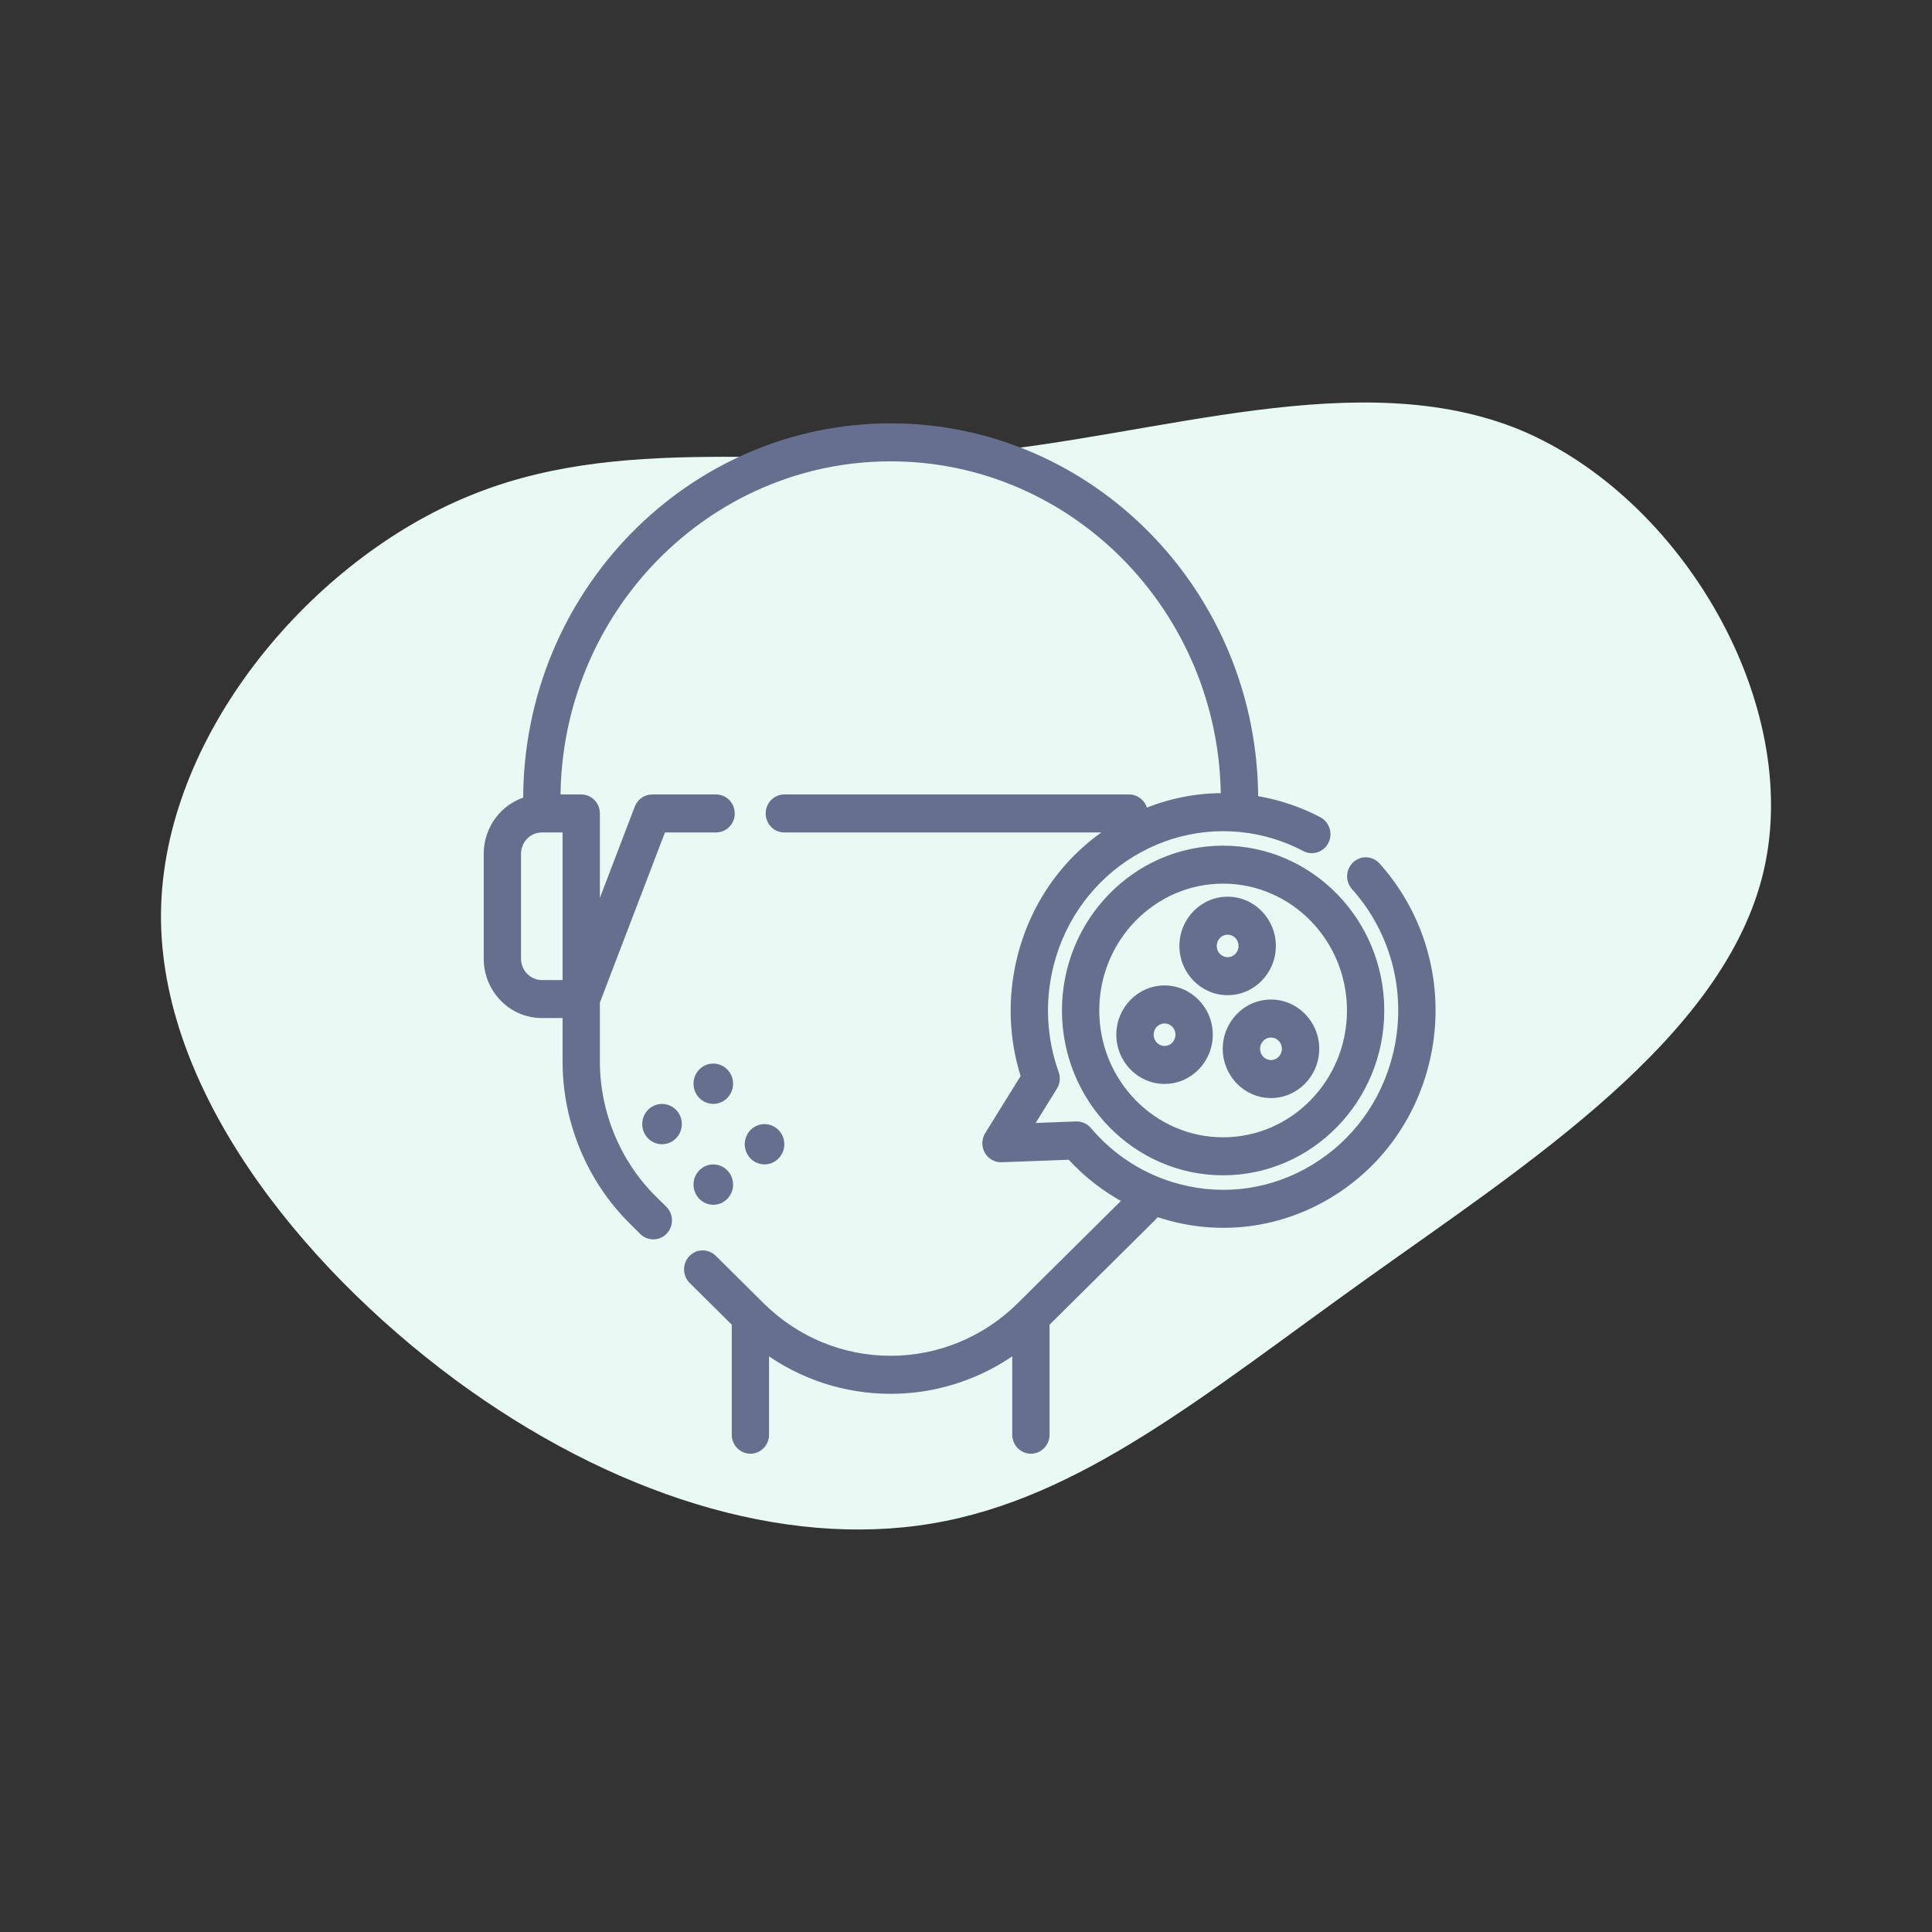 <svg width="48" height="48" viewBox="0 0 48 48" fill="none" xmlns="http://www.w3.org/2000/svg">
<rect x="0" y="0" width="48" height="48" fill="#333333" stroke="none"/>
<path d="M37.781 10.687C41.789 12.368 44.784 17.484 43.818 21.637C42.852 25.79 37.926 28.929 33.918 31.796C29.909 34.663 26.843 37.234 23.148 37.852C19.454 38.47 15.18 37.135 11.293 34.268C7.429 31.4 3.952 27.025 4 22.675C4.049 18.325 7.622 14.049 11.486 12.393C15.373 10.712 19.551 11.676 24.163 11.255C28.774 10.835 33.773 9.031 37.781 10.687Z" fill="#E9FAF5"/>
<path fill-rule="evenodd" clip-rule="evenodd" d="M33.686 21.497C33.834 21.358 34.064 21.368 34.2 21.52C35.389 22.846 35.839 24.678 35.403 26.42C35.06 27.791 34.215 28.943 33.026 29.664C32.216 30.154 31.313 30.405 30.397 30.405C29.966 30.405 29.532 30.35 29.103 30.237C28.978 30.205 28.855 30.167 28.734 30.125C28.674 30.191 28.611 30.257 28.547 30.321L25.976 32.87V35.645C25.976 35.85 25.814 36.017 25.613 36.017C25.412 36.017 25.249 35.85 25.249 35.645V33.505C24.907 33.755 24.538 33.963 24.144 34.127C23.501 34.393 22.823 34.529 22.128 34.529C20.996 34.529 19.913 34.17 19.007 33.506V35.645C19.007 35.85 18.845 36.017 18.644 36.017C18.443 36.017 18.28 35.85 18.28 35.645V32.87L17.206 31.805C17.062 31.662 17.058 31.426 17.198 31.279C17.338 31.131 17.568 31.127 17.712 31.27L18.897 32.445C19.768 33.309 20.915 33.785 22.128 33.785C22.729 33.785 23.315 33.668 23.871 33.437C24.428 33.206 24.929 32.872 25.36 32.445L28.013 29.814C27.484 29.535 27.005 29.164 26.596 28.712L24.882 28.776C24.748 28.782 24.621 28.709 24.554 28.59C24.487 28.47 24.49 28.322 24.562 28.205L25.466 26.748C25.16 25.791 25.127 24.773 25.373 23.791C25.71 22.442 26.533 21.305 27.692 20.582H19.486C19.285 20.582 19.123 20.416 19.123 20.21C19.123 20.005 19.285 19.838 19.486 19.838H28.053C28.203 19.838 28.337 19.932 28.392 20.075L28.438 20.196C29.074 19.93 29.749 19.798 30.431 19.805C30.402 15.145 26.689 11.362 22.128 11.362C17.557 11.362 13.836 15.162 13.825 19.838H14.44C14.641 19.838 14.804 20.005 14.804 20.21V22.849L15.865 20.075C15.919 19.932 16.053 19.838 16.203 19.838H17.791C17.992 19.838 18.155 20.005 18.155 20.21C18.155 20.416 17.992 20.582 17.791 20.582H16.451L14.804 24.891V26.374C14.804 27.653 15.319 28.897 16.216 29.787L16.485 30.053C16.629 30.196 16.633 30.432 16.493 30.579C16.422 30.655 16.327 30.692 16.232 30.692C16.141 30.692 16.049 30.658 15.979 30.588L15.71 30.321C14.672 29.292 14.077 27.854 14.077 26.374V25.193H13.461C12.721 25.193 12.118 24.576 12.118 23.818V21.212C12.118 20.584 12.533 20.052 13.098 19.89V19.86C13.098 14.764 17.149 10.618 22.128 10.618C27.108 10.618 31.159 14.764 31.159 19.859V19.866C31.331 19.892 31.502 19.928 31.672 19.973C32.049 20.072 32.415 20.213 32.758 20.394C32.937 20.488 33.007 20.712 32.915 20.895C32.824 21.077 32.604 21.149 32.426 21.056C32.131 20.9 31.816 20.779 31.492 20.694C29.115 20.07 26.686 21.543 26.077 23.975C25.853 24.871 25.898 25.802 26.208 26.668C26.247 26.777 26.234 26.898 26.174 26.995L25.547 28.007L26.739 27.962C26.85 27.958 26.955 28.005 27.027 28.09C27.622 28.792 28.402 29.285 29.284 29.517C30.435 29.819 31.632 29.643 32.655 29.023C33.678 28.404 34.404 27.413 34.698 26.235C35.073 24.738 34.687 23.163 33.664 22.023C33.529 21.871 33.538 21.636 33.686 21.497ZM14.077 24.448V20.582H13.461C13.121 20.582 12.845 20.865 12.845 21.212V23.818C12.845 24.166 13.121 24.448 13.461 24.448H14.077ZM17.721 27.326C17.938 27.326 18.113 27.147 18.113 26.925C18.113 26.704 17.938 26.524 17.721 26.524C17.505 26.524 17.33 26.704 17.33 26.925C17.33 27.147 17.505 27.326 17.721 27.326ZM17.721 29.832C17.938 29.832 18.113 29.652 18.113 29.431C18.113 29.209 17.938 29.03 17.721 29.03C17.505 29.03 17.33 29.209 17.33 29.431C17.33 29.652 17.505 29.832 17.721 29.832ZM19.386 28.428C19.386 28.65 19.211 28.829 18.994 28.829C18.778 28.829 18.602 28.65 18.602 28.428C18.602 28.207 18.778 28.028 18.994 28.028C19.211 28.028 19.386 28.207 19.386 28.428ZM16.448 28.328C16.664 28.328 16.84 28.149 16.84 27.927C16.84 27.706 16.664 27.527 16.448 27.527C16.232 27.527 16.056 27.706 16.056 27.927C16.056 28.149 16.232 28.328 16.448 28.328ZM26.484 25.105C26.484 27.308 28.235 29.1 30.388 29.1C32.54 29.1 34.292 27.308 34.292 25.105C34.292 22.902 32.54 21.11 30.388 21.11C28.235 21.11 26.484 22.902 26.484 25.105ZM33.565 25.105C33.565 26.898 32.139 28.356 30.388 28.356C28.636 28.356 27.211 26.898 27.211 25.105C27.211 23.312 28.636 21.854 30.388 21.854C32.139 21.854 33.565 23.312 33.565 25.105ZM30.5 24.625C29.895 24.625 29.402 24.121 29.402 23.502C29.402 22.882 29.895 22.378 30.5 22.378C31.106 22.378 31.598 22.882 31.598 23.502C31.598 24.121 31.106 24.625 30.5 24.625ZM30.871 23.502C30.871 23.292 30.705 23.122 30.5 23.122C30.296 23.122 30.129 23.292 30.129 23.502C30.129 23.711 30.296 23.881 30.5 23.881C30.705 23.881 30.871 23.711 30.871 23.502ZM30.479 26.057C30.479 26.677 30.972 27.181 31.577 27.181C32.183 27.181 32.675 26.677 32.675 26.057C32.675 25.437 32.183 24.933 31.577 24.933C30.972 24.933 30.479 25.437 30.479 26.057ZM31.948 26.057C31.948 26.266 31.782 26.437 31.577 26.437C31.373 26.437 31.206 26.266 31.206 26.057C31.206 25.848 31.373 25.677 31.577 25.677C31.782 25.677 31.948 25.848 31.948 26.057ZM27.835 25.706C27.835 25.087 28.328 24.583 28.933 24.583C29.539 24.583 30.031 25.087 30.031 25.706C30.031 26.326 29.539 26.83 28.933 26.83C28.328 26.83 27.835 26.326 27.835 25.706ZM28.562 25.706C28.562 25.916 28.729 26.086 28.933 26.086C29.138 26.086 29.304 25.916 29.304 25.706C29.304 25.497 29.138 25.327 28.933 25.327C28.729 25.327 28.562 25.497 28.562 25.706Z" fill="#676F8F"/>
<path d="M34.2 21.52L34.275 21.453L34.275 21.453L34.2 21.52ZM33.686 21.497L33.755 21.57L33.755 21.57L33.686 21.497ZM35.403 26.42L35.5 26.444V26.444L35.403 26.42ZM33.026 29.664L32.974 29.578L33.026 29.664ZM29.103 30.237L29.129 30.141L29.129 30.141L29.103 30.237ZM28.734 30.125L28.766 30.031L28.704 30.009L28.66 30.058L28.734 30.125ZM28.547 30.321L28.617 30.392L28.617 30.392L28.547 30.321ZM25.976 32.87L25.906 32.799L25.876 32.828V32.87H25.976ZM25.249 33.505H25.349V33.308L25.19 33.425L25.249 33.505ZM24.144 34.127L24.183 34.219L24.183 34.219L24.144 34.127ZM19.007 33.506L19.066 33.426L18.907 33.309V33.506H19.007ZM18.28 32.87H18.38V32.828L18.351 32.799L18.28 32.87ZM17.206 31.805L17.277 31.734L17.277 31.734L17.206 31.805ZM17.198 31.279L17.271 31.348L17.271 31.348L17.198 31.279ZM17.712 31.27L17.642 31.341L17.642 31.341L17.712 31.27ZM18.897 32.445L18.826 32.516L18.826 32.516L18.897 32.445ZM23.871 33.437L23.91 33.529L23.91 33.529L23.871 33.437ZM25.36 32.445L25.43 32.516L25.43 32.516L25.36 32.445ZM28.013 29.814L28.084 29.885L28.18 29.789L28.06 29.725L28.013 29.814ZM26.596 28.712L26.67 28.645L26.638 28.611L26.592 28.612L26.596 28.712ZM24.882 28.776L24.879 28.676L24.878 28.676L24.882 28.776ZM24.554 28.59L24.467 28.639L24.467 28.639L24.554 28.59ZM24.562 28.205L24.477 28.152L24.477 28.152L24.562 28.205ZM25.466 26.748L25.551 26.801L25.575 26.762L25.561 26.718L25.466 26.748ZM25.373 23.791L25.276 23.766L25.276 23.766L25.373 23.791ZM27.692 20.582L27.745 20.667L28.042 20.482H27.692V20.582ZM28.392 20.075L28.298 20.11L28.298 20.11L28.392 20.075ZM28.438 20.196L28.345 20.232L28.381 20.328L28.477 20.288L28.438 20.196ZM30.431 19.805L30.43 19.905L30.532 19.907L30.531 19.805L30.431 19.805ZM13.825 19.838L13.725 19.838L13.724 19.938H13.825V19.838ZM14.804 22.849H14.704L14.897 22.884L14.804 22.849ZM15.865 20.075L15.958 20.11L15.958 20.11L15.865 20.075ZM16.451 20.582V20.482H16.383L16.358 20.547L16.451 20.582ZM14.804 24.891L14.711 24.855L14.704 24.872V24.891H14.804ZM16.216 29.787L16.286 29.716L16.286 29.716L16.216 29.787ZM16.485 30.053L16.555 29.982L16.555 29.982L16.485 30.053ZM16.493 30.579L16.42 30.511L16.42 30.511L16.493 30.579ZM15.979 30.588L15.908 30.659L15.908 30.659L15.979 30.588ZM15.71 30.321L15.78 30.25L15.78 30.25L15.71 30.321ZM14.077 25.193H14.177V25.093H14.077V25.193ZM13.098 19.89L13.125 19.986L13.197 19.965V19.89H13.098ZM31.159 19.859H31.259V19.859L31.159 19.859ZM31.159 19.866H31.059V19.951L31.143 19.964L31.159 19.866ZM31.672 19.973L31.647 20.069L31.647 20.069L31.672 19.973ZM32.758 20.394L32.805 20.305L32.805 20.305L32.758 20.394ZM32.915 20.895L33.005 20.94L33.005 20.939L32.915 20.895ZM32.426 21.056L32.379 21.144L32.379 21.144L32.426 21.056ZM31.492 20.694L31.467 20.79L31.467 20.79L31.492 20.694ZM26.077 23.975L25.98 23.951V23.951L26.077 23.975ZM26.208 26.668L26.114 26.702L26.114 26.702L26.208 26.668ZM26.174 26.995L26.259 27.048L26.259 27.048L26.174 26.995ZM25.547 28.007L25.462 27.954L25.363 28.114L25.55 28.107L25.547 28.007ZM26.739 27.962L26.743 28.062L26.743 28.062L26.739 27.962ZM27.027 28.09L26.951 28.155L26.951 28.155L27.027 28.09ZM29.284 29.517L29.309 29.42H29.309L29.284 29.517ZM32.655 29.023L32.603 28.938V28.938L32.655 29.023ZM34.698 26.235L34.795 26.259V26.259L34.698 26.235ZM33.664 22.023L33.59 22.09L33.59 22.09L33.664 22.023ZM14.077 20.582H14.177V20.482H14.077V20.582ZM14.077 24.448V24.549H14.177V24.448H14.077ZM34.275 21.453C34.101 21.26 33.807 21.247 33.618 21.424L33.755 21.57C33.862 21.47 34.027 21.477 34.126 21.587L34.275 21.453ZM35.5 26.444C35.944 24.67 35.486 22.805 34.275 21.453L34.126 21.587C35.292 22.888 35.734 24.686 35.306 26.395L35.5 26.444ZM33.078 29.749C34.29 29.014 35.15 27.84 35.5 26.444L35.306 26.395C34.969 27.741 34.141 28.871 32.974 29.578L33.078 29.749ZM30.397 30.505C31.332 30.505 32.253 30.249 33.078 29.749L32.974 29.578C32.18 30.059 31.295 30.305 30.397 30.305V30.505ZM29.078 30.334C29.515 30.449 29.957 30.505 30.397 30.505V30.305C29.974 30.305 29.549 30.251 29.129 30.141L29.078 30.334ZM28.701 30.22C28.825 30.262 28.95 30.301 29.078 30.334L29.129 30.141C29.006 30.109 28.885 30.072 28.766 30.031L28.701 30.22ZM28.617 30.392C28.683 30.326 28.747 30.26 28.808 30.193L28.66 30.058C28.601 30.123 28.539 30.187 28.476 30.25L28.617 30.392ZM26.047 32.941L28.617 30.392L28.476 30.25L25.906 32.799L26.047 32.941ZM26.076 35.645V32.87H25.876V35.645H26.076ZM25.613 36.117C25.871 36.117 26.076 35.903 26.076 35.645H25.876C25.876 35.797 25.756 35.917 25.613 35.917V36.117ZM25.149 35.645C25.149 35.903 25.355 36.117 25.613 36.117V35.917C25.469 35.917 25.349 35.797 25.349 35.645H25.149ZM25.149 33.505V35.645H25.349V33.505H25.149ZM24.183 34.219C24.584 34.053 24.96 33.84 25.308 33.586L25.19 33.425C24.855 33.67 24.492 33.874 24.106 34.035L24.183 34.219ZM22.128 34.629C22.836 34.629 23.527 34.491 24.183 34.219L24.106 34.035C23.475 34.296 22.809 34.429 22.128 34.429V34.629ZM18.948 33.587C19.87 34.263 20.974 34.629 22.128 34.629V34.429C21.017 34.429 19.955 34.077 19.066 33.426L18.948 33.587ZM19.107 35.645V33.506H18.907V35.645H19.107ZM18.644 36.117C18.902 36.117 19.107 35.903 19.107 35.645H18.907C18.907 35.797 18.787 35.917 18.644 35.917V36.117ZM18.18 35.645C18.18 35.903 18.386 36.117 18.644 36.117V35.917C18.5 35.917 18.38 35.797 18.38 35.645H18.18ZM18.18 32.87V35.645H18.38V32.87H18.18ZM17.136 31.876L18.21 32.941L18.351 32.799L17.277 31.734L17.136 31.876ZM17.125 31.21C16.948 31.397 16.953 31.695 17.136 31.876L17.277 31.734C17.171 31.629 17.168 31.456 17.271 31.348L17.125 31.21ZM17.783 31.2C17.599 31.017 17.304 31.022 17.125 31.21L17.271 31.348C17.372 31.241 17.537 31.238 17.642 31.341L17.783 31.2ZM18.967 32.374L17.783 31.2L17.642 31.341L18.826 32.516L18.967 32.374ZM22.128 33.684C20.942 33.684 19.82 33.22 18.967 32.374L18.826 32.516C19.716 33.398 20.889 33.885 22.128 33.885V33.684ZM23.833 33.345C23.289 33.57 22.715 33.684 22.128 33.684V33.885C22.742 33.885 23.341 33.765 23.91 33.529L23.833 33.345ZM25.289 32.374C24.868 32.792 24.378 33.119 23.833 33.345L23.91 33.529C24.478 33.294 24.99 32.953 25.43 32.516L25.289 32.374ZM27.943 29.743L25.289 32.374L25.43 32.516L28.084 29.885L27.943 29.743ZM26.521 28.779C26.939 29.24 27.427 29.618 27.967 29.902L28.06 29.725C27.541 29.452 27.071 29.088 26.67 28.645L26.521 28.779ZM24.886 28.876L26.599 28.812L26.592 28.612L24.879 28.676L24.886 28.876ZM24.467 28.639C24.552 28.79 24.713 28.883 24.886 28.876L24.878 28.676C24.782 28.68 24.69 28.629 24.641 28.541L24.467 28.639ZM24.477 28.152C24.386 28.3 24.382 28.487 24.467 28.639L24.641 28.541C24.592 28.453 24.594 28.344 24.647 28.258L24.477 28.152ZM25.381 26.695L24.477 28.152L24.647 28.258L25.551 26.801L25.381 26.695ZM25.276 23.766C25.025 24.766 25.058 25.804 25.37 26.779L25.561 26.718C25.26 25.779 25.228 24.779 25.47 23.815L25.276 23.766ZM27.639 20.497C26.458 21.235 25.619 22.393 25.276 23.766L25.47 23.815C25.801 22.491 26.608 21.376 27.745 20.667L27.639 20.497ZM19.486 20.682H27.692V20.482H19.486V20.682ZM19.023 20.21C19.023 20.469 19.228 20.682 19.486 20.682V20.482C19.343 20.482 19.223 20.363 19.223 20.21H19.023ZM19.486 19.738C19.228 19.738 19.023 19.952 19.023 20.21H19.223C19.223 20.058 19.343 19.938 19.486 19.938V19.738ZM28.053 19.738H19.486V19.938H28.053V19.738ZM28.485 20.039C28.416 19.859 28.245 19.738 28.053 19.738V19.938C28.16 19.938 28.258 20.005 28.298 20.11L28.485 20.039ZM28.531 20.16L28.485 20.039L28.298 20.11L28.345 20.232L28.531 20.16ZM30.432 19.705C29.736 19.698 29.048 19.832 28.399 20.104L28.477 20.288C29.1 20.027 29.762 19.898 30.43 19.905L30.432 19.705ZM22.128 11.462C26.632 11.462 30.303 15.198 30.331 19.806L30.531 19.805C30.502 15.091 26.746 11.262 22.128 11.262V11.462ZM13.925 19.838C13.936 15.216 17.614 11.462 22.128 11.462V11.262C17.499 11.262 13.736 15.109 13.725 19.838L13.925 19.838ZM14.44 19.738H13.825V19.938H14.44V19.738ZM14.904 20.21C14.904 19.952 14.699 19.738 14.44 19.738V19.938C14.584 19.938 14.704 20.058 14.704 20.21H14.904ZM14.904 22.849V20.21H14.704V22.849H14.904ZM15.771 20.039L14.711 22.813L14.897 22.884L15.958 20.11L15.771 20.039ZM16.203 19.738C16.011 19.738 15.84 19.859 15.771 20.039L15.958 20.11C15.998 20.005 16.096 19.938 16.203 19.938V19.738ZM17.791 19.738H16.203V19.938H17.791V19.738ZM18.255 20.21C18.255 19.952 18.049 19.738 17.791 19.738V19.938C17.934 19.938 18.055 20.058 18.055 20.21H18.255ZM17.791 20.682C18.049 20.682 18.255 20.469 18.255 20.21H18.055C18.055 20.363 17.934 20.482 17.791 20.482V20.682ZM16.451 20.682H17.791V20.482H16.451V20.682ZM14.897 24.926L16.545 20.618L16.358 20.547L14.711 24.855L14.897 24.926ZM14.904 26.374V24.891H14.704V26.374H14.904ZM16.286 29.716C15.408 28.845 14.904 27.627 14.904 26.374H14.704C14.704 27.68 15.229 28.949 16.146 29.858L16.286 29.716ZM16.555 29.982L16.286 29.716L16.145 29.858L16.414 30.124L16.555 29.982ZM16.565 30.648C16.742 30.461 16.738 30.163 16.555 29.982L16.414 30.124C16.52 30.229 16.523 30.402 16.42 30.511L16.565 30.648ZM16.232 30.792C16.353 30.792 16.475 30.744 16.565 30.648L16.42 30.511C16.368 30.565 16.3 30.592 16.232 30.592V30.792ZM15.908 30.659C15.998 30.748 16.115 30.792 16.232 30.792V30.592C16.166 30.592 16.101 30.567 16.049 30.517L15.908 30.659ZM15.64 30.392L15.908 30.659L16.049 30.517L15.78 30.25L15.64 30.392ZM13.977 26.374C13.977 27.88 14.583 29.344 15.64 30.392L15.78 30.25C14.762 29.24 14.177 27.827 14.177 26.374H13.977ZM13.977 25.193V26.374H14.177V25.193H13.977ZM13.461 25.293H14.077V25.093H13.461V25.293ZM12.018 23.818C12.018 24.629 12.663 25.293 13.461 25.293V25.093C12.778 25.093 12.218 24.523 12.218 23.818H12.018ZM12.018 21.212V23.818H12.218V21.212H12.018ZM13.07 19.794C12.463 19.969 12.018 20.539 12.018 21.212H12.218C12.218 20.628 12.604 20.136 13.125 19.986L13.07 19.794ZM12.998 19.86V19.89H13.197V19.86H12.998ZM22.128 10.518C17.091 10.518 12.998 14.71 12.998 19.86H13.197C13.197 14.816 17.206 10.718 22.128 10.718V10.518ZM31.259 19.859C31.259 14.71 27.165 10.518 22.128 10.518V10.718C27.05 10.718 31.059 14.816 31.059 19.859L31.259 19.859ZM31.259 19.866V19.859H31.059V19.866H31.259ZM31.698 19.876C31.524 19.83 31.349 19.794 31.174 19.767L31.143 19.964C31.312 19.991 31.48 20.026 31.647 20.069L31.698 19.876ZM32.805 20.305C32.455 20.121 32.082 19.977 31.698 19.876L31.647 20.069C32.017 20.166 32.375 20.305 32.712 20.482L32.805 20.305ZM33.005 20.939C33.12 20.709 33.032 20.425 32.805 20.305L32.712 20.482C32.841 20.55 32.894 20.715 32.826 20.85L33.005 20.939ZM32.379 21.144C32.608 21.265 32.888 21.171 33.005 20.94L32.826 20.85C32.759 20.984 32.6 21.034 32.472 20.967L32.379 21.144ZM31.467 20.79C31.784 20.873 32.091 20.992 32.379 21.144L32.472 20.967C32.17 20.808 31.849 20.684 31.517 20.597L31.467 20.79ZM26.174 23.999C26.77 21.619 29.145 20.182 31.467 20.79L31.517 20.597C29.085 19.959 26.602 21.466 25.98 23.951L26.174 23.999ZM26.302 26.634C25.999 25.787 25.955 24.876 26.174 23.999L25.98 23.951C25.751 24.866 25.797 25.817 26.114 26.702L26.302 26.634ZM26.259 27.048C26.335 26.924 26.351 26.771 26.302 26.634L26.114 26.702C26.143 26.782 26.133 26.871 26.089 26.943L26.259 27.048ZM25.631 28.06L26.259 27.048L26.089 26.943L25.462 27.954L25.631 28.06ZM26.736 27.862L25.543 27.907L25.55 28.107L26.743 28.062L26.736 27.862ZM27.104 28.026C27.012 27.918 26.877 27.857 26.735 27.862L26.743 28.062C26.822 28.059 26.898 28.093 26.951 28.155L27.104 28.026ZM29.309 29.42C28.447 29.194 27.685 28.712 27.104 28.026L26.951 28.155C27.558 28.872 28.356 29.377 29.258 29.613L29.309 29.42ZM32.603 28.938C31.604 29.544 30.434 29.715 29.309 29.42L29.258 29.613C30.436 29.922 31.661 29.743 32.707 29.109L32.603 28.938ZM34.601 26.211C34.313 27.364 33.603 28.332 32.603 28.938L32.707 29.109C33.753 28.475 34.494 27.463 34.795 26.259L34.601 26.211ZM33.59 22.09C34.59 23.205 34.968 24.746 34.601 26.211L34.795 26.259C35.178 24.73 34.783 23.122 33.739 21.956L33.59 22.09ZM33.618 21.424C33.43 21.601 33.418 21.898 33.59 22.09L33.739 21.956C33.639 21.845 33.647 21.672 33.755 21.57L33.618 21.424ZM13.977 20.582V24.448H14.177V20.582H13.977ZM13.461 20.682H14.077V20.482H13.461V20.682ZM12.945 21.212C12.945 20.918 13.179 20.682 13.461 20.682V20.482C13.064 20.482 12.745 20.812 12.745 21.212H12.945ZM12.945 23.818V21.212H12.745V23.818H12.945ZM13.461 24.349C13.179 24.349 12.945 24.113 12.945 23.818H12.745C12.745 24.219 13.064 24.549 13.461 24.549V24.349ZM14.077 24.349H13.461V24.549H14.077V24.349ZM18.013 26.925C18.013 27.094 17.88 27.226 17.721 27.226V27.426C17.995 27.426 18.213 27.2 18.213 26.925H18.013ZM17.721 26.624C17.88 26.624 18.013 26.757 18.013 26.925H18.213C18.213 26.651 17.995 26.424 17.721 26.424V26.624ZM17.43 26.925C17.43 26.757 17.562 26.624 17.721 26.624V26.424C17.448 26.424 17.23 26.651 17.23 26.925H17.43ZM17.721 27.226C17.562 27.226 17.43 27.094 17.43 26.925H17.23C17.23 27.2 17.448 27.426 17.721 27.426V27.226ZM18.013 29.431C18.013 29.599 17.88 29.732 17.721 29.732V29.932C17.995 29.932 18.213 29.705 18.213 29.431H18.013ZM17.721 29.13C17.88 29.13 18.013 29.262 18.013 29.431H18.213C18.213 29.156 17.995 28.93 17.721 28.93V29.13ZM17.43 29.431C17.43 29.262 17.562 29.13 17.721 29.13V28.93C17.448 28.93 17.23 29.156 17.23 29.431H17.43ZM17.721 29.732C17.562 29.732 17.43 29.599 17.43 29.431H17.23C17.23 29.705 17.448 29.932 17.721 29.932V29.732ZM18.994 28.929C19.268 28.929 19.486 28.703 19.486 28.428H19.286C19.286 28.597 19.153 28.729 18.994 28.729V28.929ZM18.503 28.428C18.503 28.703 18.721 28.929 18.994 28.929V28.729C18.835 28.729 18.703 28.597 18.703 28.428H18.503ZM18.994 27.928C18.721 27.928 18.503 28.154 18.503 28.428H18.703C18.703 28.26 18.835 28.128 18.994 28.128V27.928ZM19.486 28.428C19.486 28.154 19.268 27.928 18.994 27.928V28.128C19.153 28.128 19.286 28.26 19.286 28.428H19.486ZM16.74 27.927C16.74 28.096 16.607 28.228 16.448 28.228V28.428C16.722 28.428 16.94 28.202 16.94 27.927H16.74ZM16.448 27.627C16.607 27.627 16.74 27.759 16.74 27.927H16.94C16.94 27.653 16.722 27.427 16.448 27.427V27.627ZM16.156 27.927C16.156 27.759 16.289 27.627 16.448 27.627V27.427C16.174 27.427 15.956 27.653 15.956 27.927H16.156ZM16.448 28.228C16.289 28.228 16.156 28.096 16.156 27.927H15.956C15.956 28.202 16.174 28.428 16.448 28.428V28.228ZM30.388 29C28.293 29 26.584 27.255 26.584 25.105H26.384C26.384 27.361 28.178 29.2 30.388 29.2V29ZM34.192 25.105C34.192 27.255 32.483 29 30.388 29V29.2C32.598 29.2 34.392 27.361 34.392 25.105H34.192ZM30.388 21.21C32.483 21.21 34.192 22.955 34.192 25.105H34.392C34.392 22.849 32.598 21.01 30.388 21.01V21.21ZM26.584 25.105C26.584 22.955 28.293 21.21 30.388 21.21V21.01C28.178 21.01 26.384 22.849 26.384 25.105H26.584ZM30.388 28.456C32.197 28.456 33.665 26.951 33.665 25.105H33.465C33.465 26.845 32.082 28.256 30.388 28.256V28.456ZM27.111 25.105C27.111 26.951 28.579 28.456 30.388 28.456V28.256C28.694 28.256 27.311 26.845 27.311 25.105H27.111ZM30.388 21.754C28.579 21.754 27.111 23.259 27.111 25.105H27.311C27.311 23.365 28.694 21.954 30.388 21.954V21.754ZM33.665 25.105C33.665 23.259 32.197 21.754 30.388 21.754V21.954C32.082 21.954 33.465 23.365 33.465 25.105H33.665ZM29.302 23.502C29.302 24.174 29.837 24.725 30.5 24.725V24.525C29.952 24.525 29.502 24.068 29.502 23.502H29.302ZM30.5 22.278C29.837 22.278 29.302 22.829 29.302 23.502H29.502C29.502 22.935 29.952 22.478 30.5 22.478V22.278ZM31.698 23.502C31.698 22.829 31.163 22.278 30.5 22.278V22.478C31.048 22.478 31.498 22.935 31.498 23.502H31.698ZM30.5 24.725C31.163 24.725 31.698 24.174 31.698 23.502H31.498C31.498 24.068 31.048 24.525 30.5 24.525V24.725ZM30.5 23.222C30.648 23.222 30.771 23.345 30.771 23.502H30.971C30.971 23.239 30.762 23.022 30.5 23.022V23.222ZM30.229 23.502C30.229 23.345 30.353 23.222 30.5 23.222V23.022C30.238 23.022 30.029 23.239 30.029 23.502H30.229ZM30.5 23.781C30.353 23.781 30.229 23.658 30.229 23.502H30.029C30.029 23.764 30.238 23.981 30.5 23.981V23.781ZM30.771 23.502C30.771 23.658 30.648 23.781 30.5 23.781V23.981C30.762 23.981 30.971 23.764 30.971 23.502H30.771ZM31.577 27.081C31.029 27.081 30.579 26.624 30.579 26.057H30.379C30.379 26.73 30.915 27.281 31.577 27.281V27.081ZM32.575 26.057C32.575 26.624 32.126 27.081 31.577 27.081V27.281C32.24 27.281 32.776 26.73 32.776 26.057H32.575ZM31.577 25.033C32.126 25.033 32.575 25.49 32.575 26.057H32.776C32.776 25.384 32.24 24.833 31.577 24.833V25.033ZM30.579 26.057C30.579 25.49 31.029 25.033 31.577 25.033V24.833C30.915 24.833 30.379 25.384 30.379 26.057H30.579ZM31.577 26.537C31.839 26.537 32.048 26.319 32.048 26.057H31.848C31.848 26.213 31.725 26.337 31.577 26.337V26.537ZM31.107 26.057C31.107 26.319 31.316 26.537 31.577 26.537V26.337C31.43 26.337 31.306 26.213 31.306 26.057H31.107ZM31.577 25.577C31.316 25.577 31.107 25.795 31.107 26.057H31.306C31.306 25.901 31.43 25.777 31.577 25.777V25.577ZM32.048 26.057C32.048 25.795 31.839 25.577 31.577 25.577V25.777C31.725 25.777 31.848 25.901 31.848 26.057H32.048ZM28.933 24.483C28.27 24.483 27.735 25.034 27.735 25.706H27.935C27.935 25.14 28.385 24.683 28.933 24.683V24.483ZM30.131 25.706C30.131 25.034 29.596 24.483 28.933 24.483V24.683C29.481 24.683 29.931 25.14 29.931 25.706H30.131ZM28.933 26.93C29.596 26.93 30.131 26.379 30.131 25.706H29.931C29.931 26.273 29.481 26.73 28.933 26.73V26.93ZM27.735 25.706C27.735 26.379 28.27 26.93 28.933 26.93V26.73C28.385 26.73 27.935 26.273 27.935 25.706H27.735ZM28.933 25.986C28.786 25.986 28.662 25.863 28.662 25.706H28.462C28.462 25.969 28.671 26.186 28.933 26.186V25.986ZM29.204 25.706C29.204 25.863 29.081 25.986 28.933 25.986V26.186C29.195 26.186 29.404 25.969 29.404 25.706H29.204ZM28.933 25.427C29.081 25.427 29.204 25.55 29.204 25.706H29.404C29.404 25.444 29.195 25.227 28.933 25.227V25.427ZM28.662 25.706C28.662 25.55 28.786 25.427 28.933 25.427V25.227C28.672 25.227 28.462 25.444 28.462 25.706H28.662Z" fill="#676F8F"/>
</svg>
